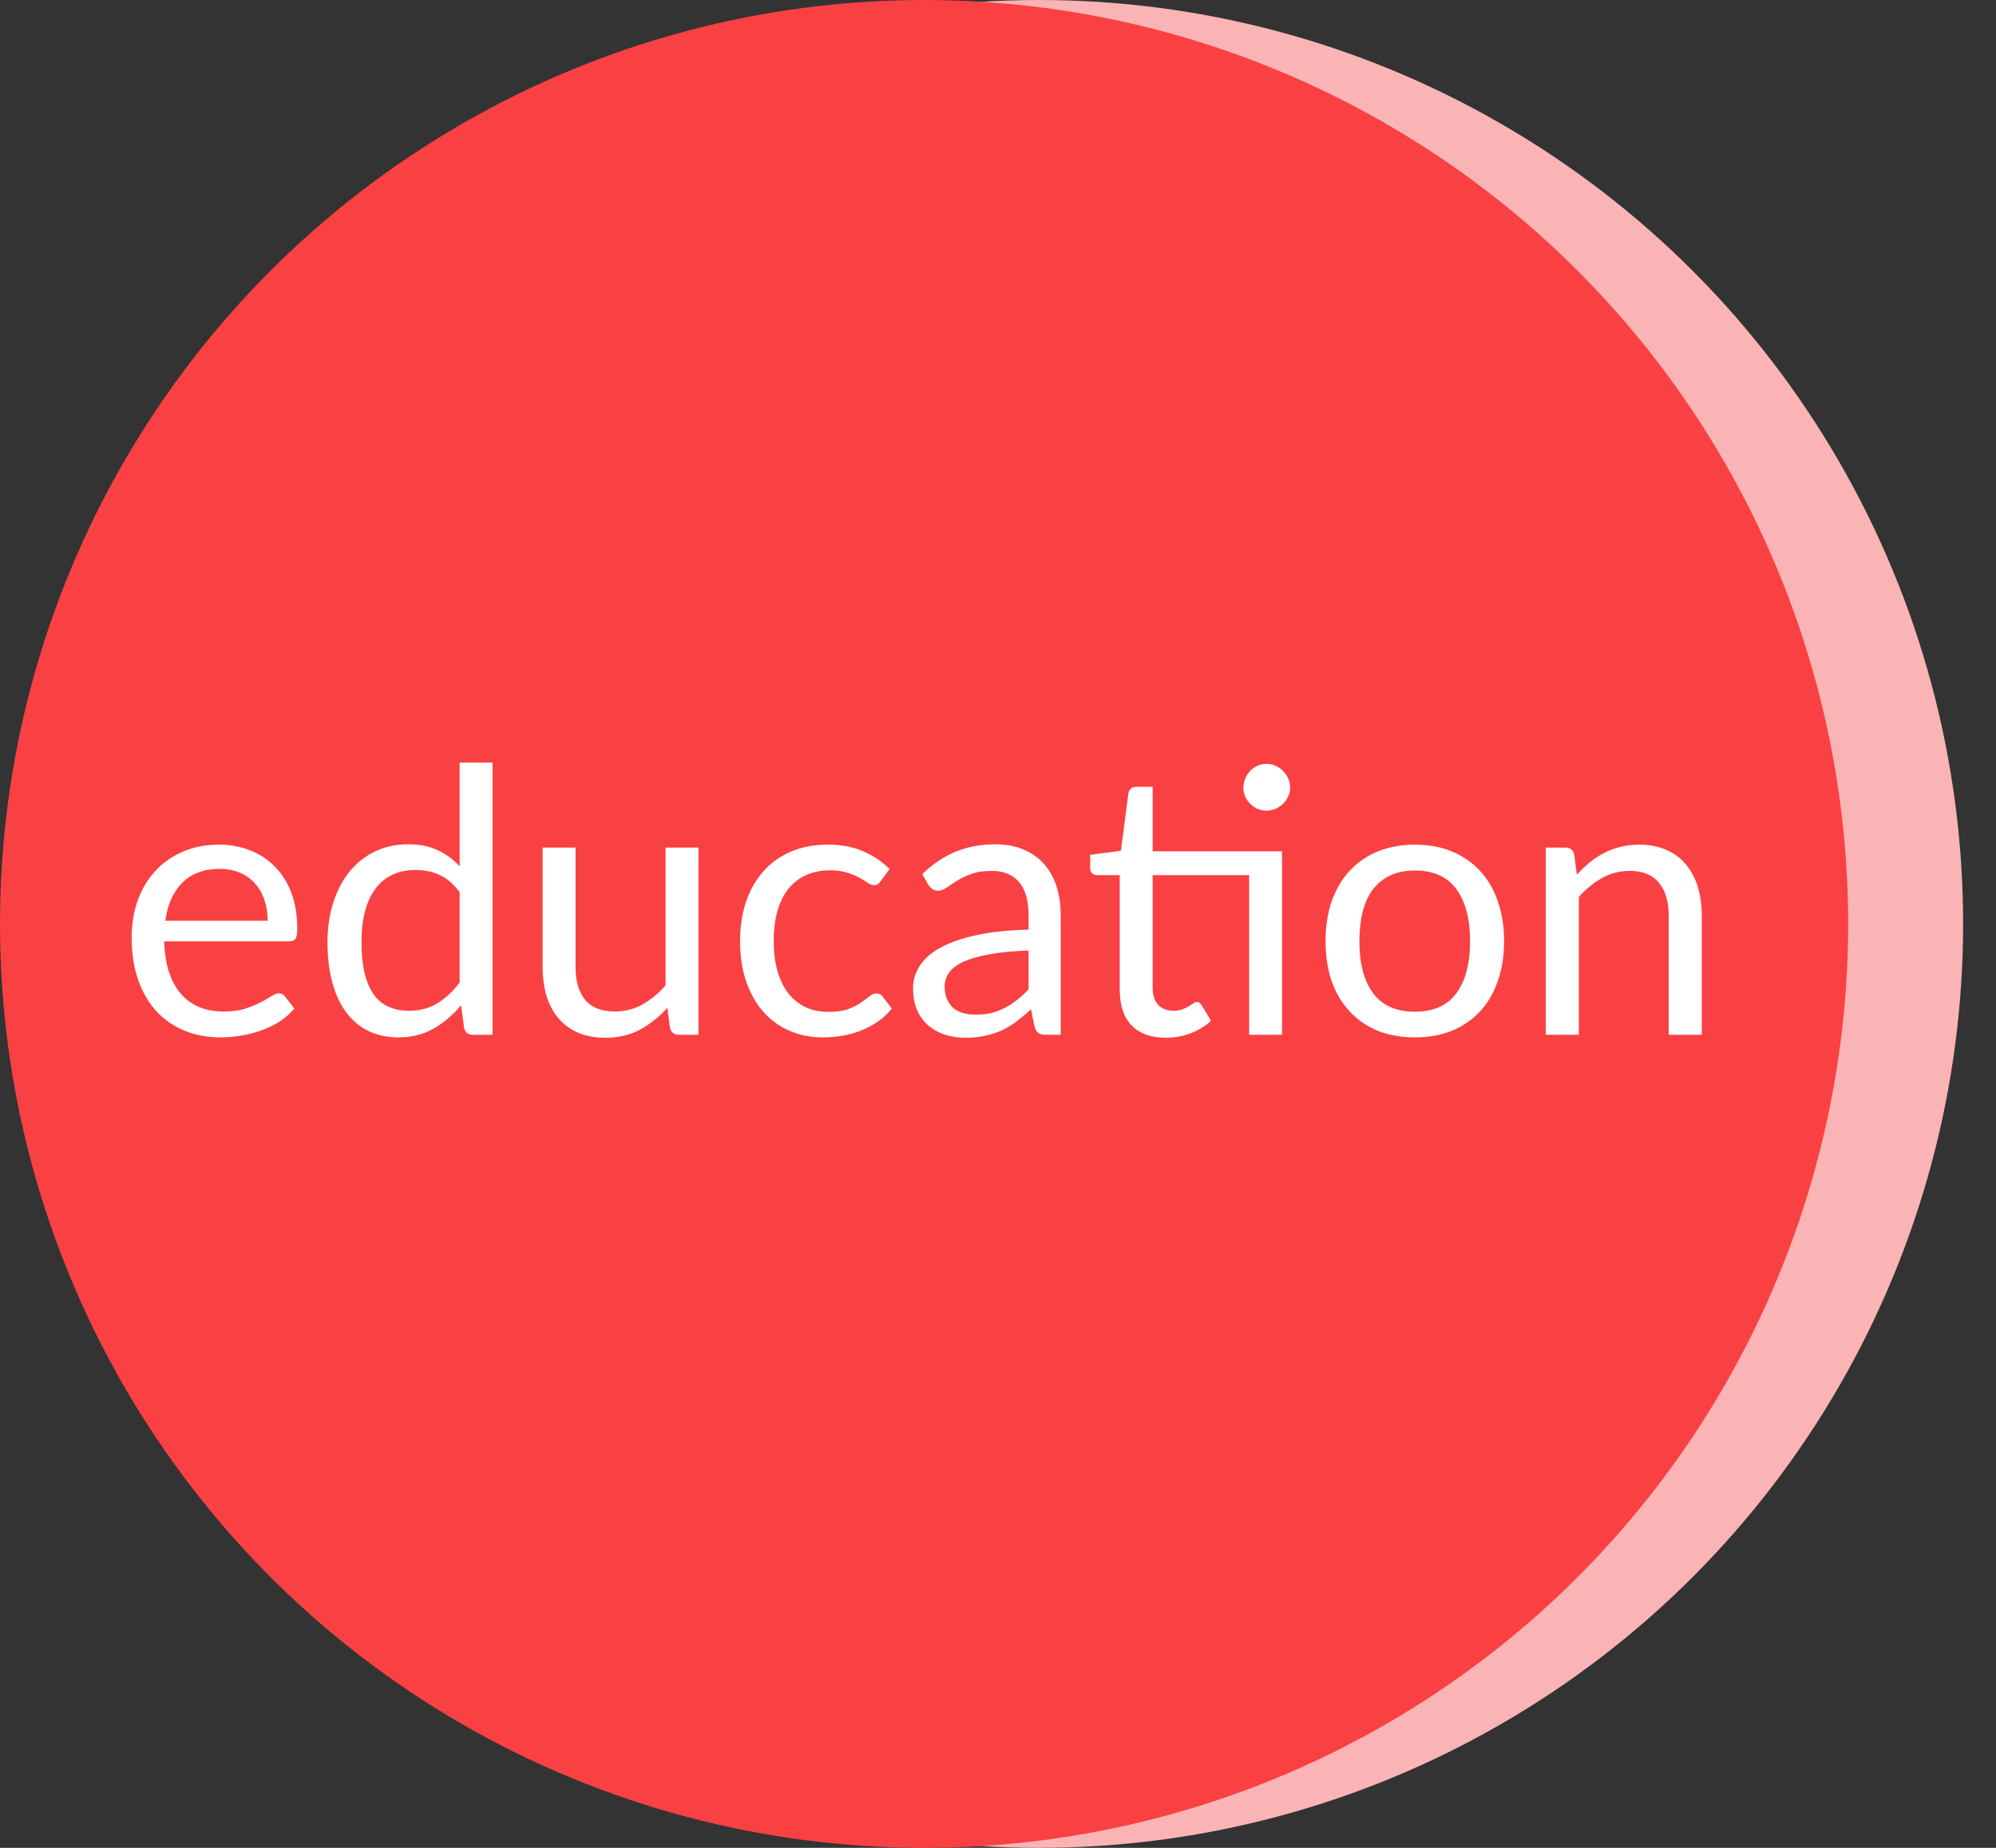 <svg width="54" height="50" viewBox="0 0 54 50" fill="none" xmlns="http://www.w3.org/2000/svg">
<rect x="0" y="0" width="54" height="50" fill="#333333" stroke="none"/>
<circle cx="28.11" cy="25" r="25" fill="#FAB4B5"/>
<circle cx="25" cy="25" r="25" fill="#F94144"/>
<path d="M7.242 24.915C7.242 24.708 7.212 24.52 7.152 24.35C7.095 24.177 7.01 24.028 6.897 23.905C6.787 23.778 6.652 23.682 6.492 23.615C6.332 23.545 6.15 23.51 5.947 23.51C5.52 23.51 5.182 23.635 4.932 23.885C4.685 24.132 4.532 24.475 4.472 24.915H7.242ZM7.962 27.29C7.852 27.423 7.72 27.54 7.567 27.64C7.413 27.737 7.248 27.817 7.072 27.88C6.898 27.943 6.718 27.99 6.532 28.02C6.345 28.053 6.16 28.07 5.977 28.07C5.627 28.07 5.303 28.012 5.007 27.895C4.713 27.775 4.458 27.602 4.242 27.375C4.028 27.145 3.862 26.862 3.742 26.525C3.622 26.188 3.562 25.802 3.562 25.365C3.562 25.012 3.615 24.682 3.722 24.375C3.832 24.068 3.988 23.803 4.192 23.58C4.395 23.353 4.643 23.177 4.937 23.05C5.23 22.92 5.56 22.855 5.927 22.855C6.23 22.855 6.51 22.907 6.767 23.01C7.027 23.11 7.25 23.257 7.437 23.45C7.627 23.64 7.775 23.877 7.882 24.16C7.988 24.44 8.042 24.76 8.042 25.12C8.042 25.26 8.027 25.353 7.997 25.4C7.967 25.447 7.91 25.47 7.827 25.47H4.442C4.452 25.79 4.495 26.068 4.572 26.305C4.652 26.542 4.762 26.74 4.902 26.9C5.042 27.057 5.208 27.175 5.402 27.255C5.595 27.332 5.812 27.37 6.052 27.37C6.275 27.37 6.467 27.345 6.627 27.295C6.79 27.242 6.93 27.185 7.047 27.125C7.163 27.065 7.26 27.01 7.337 26.96C7.417 26.907 7.485 26.88 7.542 26.88C7.615 26.88 7.672 26.908 7.712 26.965L7.962 27.29ZM12.435 24.14C12.268 23.917 12.088 23.762 11.895 23.675C11.701 23.585 11.485 23.54 11.245 23.54C10.775 23.54 10.413 23.708 10.16 24.045C9.907 24.382 9.78 24.862 9.78 25.485C9.78 25.815 9.808 26.098 9.865 26.335C9.922 26.568 10.005 26.762 10.115 26.915C10.225 27.065 10.36 27.175 10.52 27.245C10.68 27.315 10.861 27.35 11.065 27.35C11.358 27.35 11.613 27.283 11.83 27.15C12.05 27.017 12.252 26.828 12.435 26.585V24.14ZM13.325 20.635V28H12.795C12.668 28 12.588 27.938 12.555 27.815L12.475 27.2C12.258 27.46 12.011 27.67 11.735 27.83C11.458 27.99 11.138 28.07 10.775 28.07C10.485 28.07 10.222 28.015 9.985 27.905C9.748 27.792 9.547 27.627 9.38 27.41C9.213 27.193 9.085 26.923 8.995 26.6C8.905 26.277 8.86 25.905 8.86 25.485C8.86 25.112 8.91 24.765 9.01 24.445C9.11 24.122 9.253 23.842 9.44 23.605C9.627 23.368 9.855 23.183 10.125 23.05C10.398 22.913 10.705 22.845 11.045 22.845C11.355 22.845 11.62 22.898 11.84 23.005C12.063 23.108 12.261 23.253 12.435 23.44V20.635H13.325ZM18.896 22.935V28H18.366C18.239 28 18.159 27.938 18.126 27.815L18.056 27.27C17.836 27.513 17.589 27.71 17.316 27.86C17.042 28.007 16.729 28.08 16.376 28.08C16.099 28.08 15.854 28.035 15.641 27.945C15.431 27.852 15.254 27.722 15.111 27.555C14.967 27.388 14.859 27.187 14.786 26.95C14.716 26.713 14.681 26.452 14.681 26.165V22.935H15.571V26.165C15.571 26.548 15.657 26.845 15.831 27.055C16.007 27.265 16.276 27.37 16.636 27.37C16.899 27.37 17.144 27.308 17.371 27.185C17.601 27.058 17.812 26.885 18.006 26.665V22.935H18.896ZM23.832 23.835C23.805 23.872 23.778 23.9 23.752 23.92C23.725 23.94 23.688 23.95 23.642 23.95C23.592 23.95 23.537 23.93 23.477 23.89C23.417 23.847 23.342 23.8 23.252 23.75C23.165 23.7 23.057 23.655 22.927 23.615C22.8 23.572 22.643 23.55 22.457 23.55C22.207 23.55 21.987 23.595 21.797 23.685C21.607 23.772 21.447 23.898 21.317 24.065C21.19 24.232 21.093 24.433 21.027 24.67C20.963 24.907 20.932 25.172 20.932 25.465C20.932 25.772 20.967 26.045 21.037 26.285C21.107 26.522 21.205 26.722 21.332 26.885C21.462 27.045 21.617 27.168 21.797 27.255C21.98 27.338 22.185 27.38 22.412 27.38C22.628 27.38 22.807 27.355 22.947 27.305C23.087 27.252 23.202 27.193 23.292 27.13C23.385 27.067 23.462 27.01 23.522 26.96C23.585 26.907 23.647 26.88 23.707 26.88C23.78 26.88 23.837 26.908 23.877 26.965L24.127 27.29C24.017 27.427 23.892 27.543 23.752 27.64C23.612 27.737 23.46 27.818 23.297 27.885C23.137 27.948 22.968 27.995 22.792 28.025C22.615 28.055 22.435 28.07 22.252 28.07C21.935 28.07 21.64 28.012 21.367 27.895C21.097 27.778 20.862 27.61 20.662 27.39C20.462 27.167 20.305 26.893 20.192 26.57C20.078 26.247 20.022 25.878 20.022 25.465C20.022 25.088 20.073 24.74 20.177 24.42C20.283 24.1 20.437 23.825 20.637 23.595C20.84 23.362 21.088 23.18 21.382 23.05C21.678 22.92 22.018 22.855 22.402 22.855C22.758 22.855 23.072 22.913 23.342 23.03C23.615 23.143 23.857 23.305 24.067 23.515L23.832 23.835ZM27.827 25.72C27.417 25.733 27.067 25.767 26.777 25.82C26.491 25.87 26.256 25.937 26.072 26.02C25.892 26.103 25.761 26.202 25.677 26.315C25.597 26.428 25.557 26.555 25.557 26.695C25.557 26.828 25.579 26.943 25.622 27.04C25.666 27.137 25.724 27.217 25.797 27.28C25.874 27.34 25.962 27.385 26.062 27.415C26.166 27.442 26.276 27.455 26.392 27.455C26.549 27.455 26.692 27.44 26.822 27.41C26.952 27.377 27.074 27.33 27.187 27.27C27.304 27.21 27.414 27.138 27.517 27.055C27.624 26.972 27.727 26.877 27.827 26.77V25.72ZM24.952 23.65C25.232 23.38 25.534 23.178 25.857 23.045C26.18 22.912 26.539 22.845 26.932 22.845C27.215 22.845 27.467 22.892 27.687 22.985C27.907 23.078 28.092 23.208 28.242 23.375C28.392 23.542 28.506 23.743 28.582 23.98C28.659 24.217 28.697 24.477 28.697 24.76V28H28.302C28.215 28 28.149 27.987 28.102 27.96C28.055 27.93 28.019 27.873 27.992 27.79L27.892 27.31C27.759 27.433 27.629 27.543 27.502 27.64C27.375 27.733 27.242 27.813 27.102 27.88C26.962 27.943 26.812 27.992 26.652 28.025C26.495 28.062 26.32 28.08 26.127 28.08C25.93 28.08 25.745 28.053 25.572 28C25.399 27.943 25.247 27.86 25.117 27.75C24.991 27.64 24.889 27.502 24.812 27.335C24.739 27.165 24.702 26.965 24.702 26.735C24.702 26.535 24.757 26.343 24.867 26.16C24.977 25.973 25.155 25.808 25.402 25.665C25.649 25.522 25.971 25.405 26.367 25.315C26.764 25.222 27.25 25.168 27.827 25.155V24.76C27.827 24.367 27.742 24.07 27.572 23.87C27.402 23.667 27.154 23.565 26.827 23.565C26.607 23.565 26.422 23.593 26.272 23.65C26.125 23.703 25.997 23.765 25.887 23.835C25.78 23.902 25.687 23.963 25.607 24.02C25.53 24.073 25.454 24.1 25.377 24.1C25.317 24.1 25.265 24.085 25.222 24.055C25.179 24.022 25.142 23.982 25.112 23.935L24.952 23.65ZM34.684 28H33.794V23.68H31.184V26.72C31.184 26.933 31.236 27.092 31.34 27.195C31.443 27.298 31.576 27.35 31.739 27.35C31.833 27.35 31.913 27.338 31.98 27.315C32.05 27.288 32.109 27.26 32.16 27.23C32.209 27.2 32.251 27.173 32.285 27.15C32.321 27.123 32.353 27.11 32.38 27.11C32.426 27.11 32.468 27.138 32.505 27.195L32.764 27.62C32.611 27.763 32.426 27.877 32.209 27.96C31.993 28.04 31.77 28.08 31.54 28.08C31.14 28.08 30.831 27.968 30.614 27.745C30.401 27.522 30.294 27.2 30.294 26.78V23.68H29.684C29.631 23.68 29.586 23.665 29.549 23.635C29.513 23.602 29.494 23.552 29.494 23.485V23.13L30.325 23.02L30.529 21.46C30.54 21.41 30.561 21.37 30.595 21.34C30.631 21.307 30.678 21.29 30.735 21.29H31.184V23.035H34.684V28ZM34.904 21.31C34.904 21.397 34.886 21.478 34.849 21.555C34.816 21.628 34.77 21.693 34.709 21.75C34.653 21.807 34.586 21.852 34.51 21.885C34.433 21.918 34.351 21.935 34.264 21.935C34.178 21.935 34.096 21.918 34.02 21.885C33.946 21.852 33.881 21.807 33.825 21.75C33.768 21.693 33.723 21.628 33.69 21.555C33.656 21.478 33.639 21.397 33.639 21.31C33.639 21.223 33.656 21.142 33.69 21.065C33.723 20.985 33.768 20.917 33.825 20.86C33.881 20.8 33.946 20.753 34.02 20.72C34.096 20.687 34.178 20.67 34.264 20.67C34.351 20.67 34.433 20.687 34.51 20.72C34.586 20.753 34.653 20.8 34.709 20.86C34.77 20.917 34.816 20.985 34.849 21.065C34.886 21.142 34.904 21.223 34.904 21.31ZM38.282 22.855C38.652 22.855 38.985 22.917 39.282 23.04C39.578 23.163 39.832 23.338 40.042 23.565C40.252 23.792 40.412 24.067 40.522 24.39C40.635 24.71 40.692 25.068 40.692 25.465C40.692 25.865 40.635 26.225 40.522 26.545C40.412 26.865 40.252 27.138 40.042 27.365C39.832 27.592 39.578 27.767 39.282 27.89C38.985 28.01 38.652 28.07 38.282 28.07C37.908 28.07 37.572 28.01 37.272 27.89C36.975 27.767 36.722 27.592 36.512 27.365C36.302 27.138 36.14 26.865 36.027 26.545C35.917 26.225 35.862 25.865 35.862 25.465C35.862 25.068 35.917 24.71 36.027 24.39C36.14 24.067 36.302 23.792 36.512 23.565C36.722 23.338 36.975 23.163 37.272 23.04C37.572 22.917 37.908 22.855 38.282 22.855ZM38.282 27.375C38.782 27.375 39.155 27.208 39.402 26.875C39.648 26.538 39.772 26.07 39.772 25.47C39.772 24.867 39.648 24.397 39.402 24.06C39.155 23.723 38.782 23.555 38.282 23.555C38.028 23.555 37.807 23.598 37.617 23.685C37.43 23.772 37.273 23.897 37.147 24.06C37.023 24.223 36.93 24.425 36.867 24.665C36.807 24.902 36.777 25.17 36.777 25.47C36.777 26.07 36.9 26.538 37.147 26.875C37.397 27.208 37.775 27.375 38.282 27.375ZM42.66 23.67C42.77 23.547 42.887 23.435 43.01 23.335C43.134 23.235 43.264 23.15 43.4 23.08C43.54 23.007 43.687 22.952 43.84 22.915C43.997 22.875 44.165 22.855 44.345 22.855C44.622 22.855 44.865 22.902 45.075 22.995C45.289 23.085 45.465 23.215 45.605 23.385C45.749 23.552 45.857 23.753 45.93 23.99C46.004 24.227 46.04 24.488 46.04 24.775V28H45.145V24.775C45.145 24.392 45.057 24.095 44.88 23.885C44.707 23.672 44.442 23.565 44.085 23.565C43.822 23.565 43.575 23.628 43.345 23.755C43.119 23.882 42.909 24.053 42.715 24.27V28H41.82V22.935H42.355C42.482 22.935 42.56 22.997 42.59 23.12L42.66 23.67Z" fill="white"/>
</svg>
